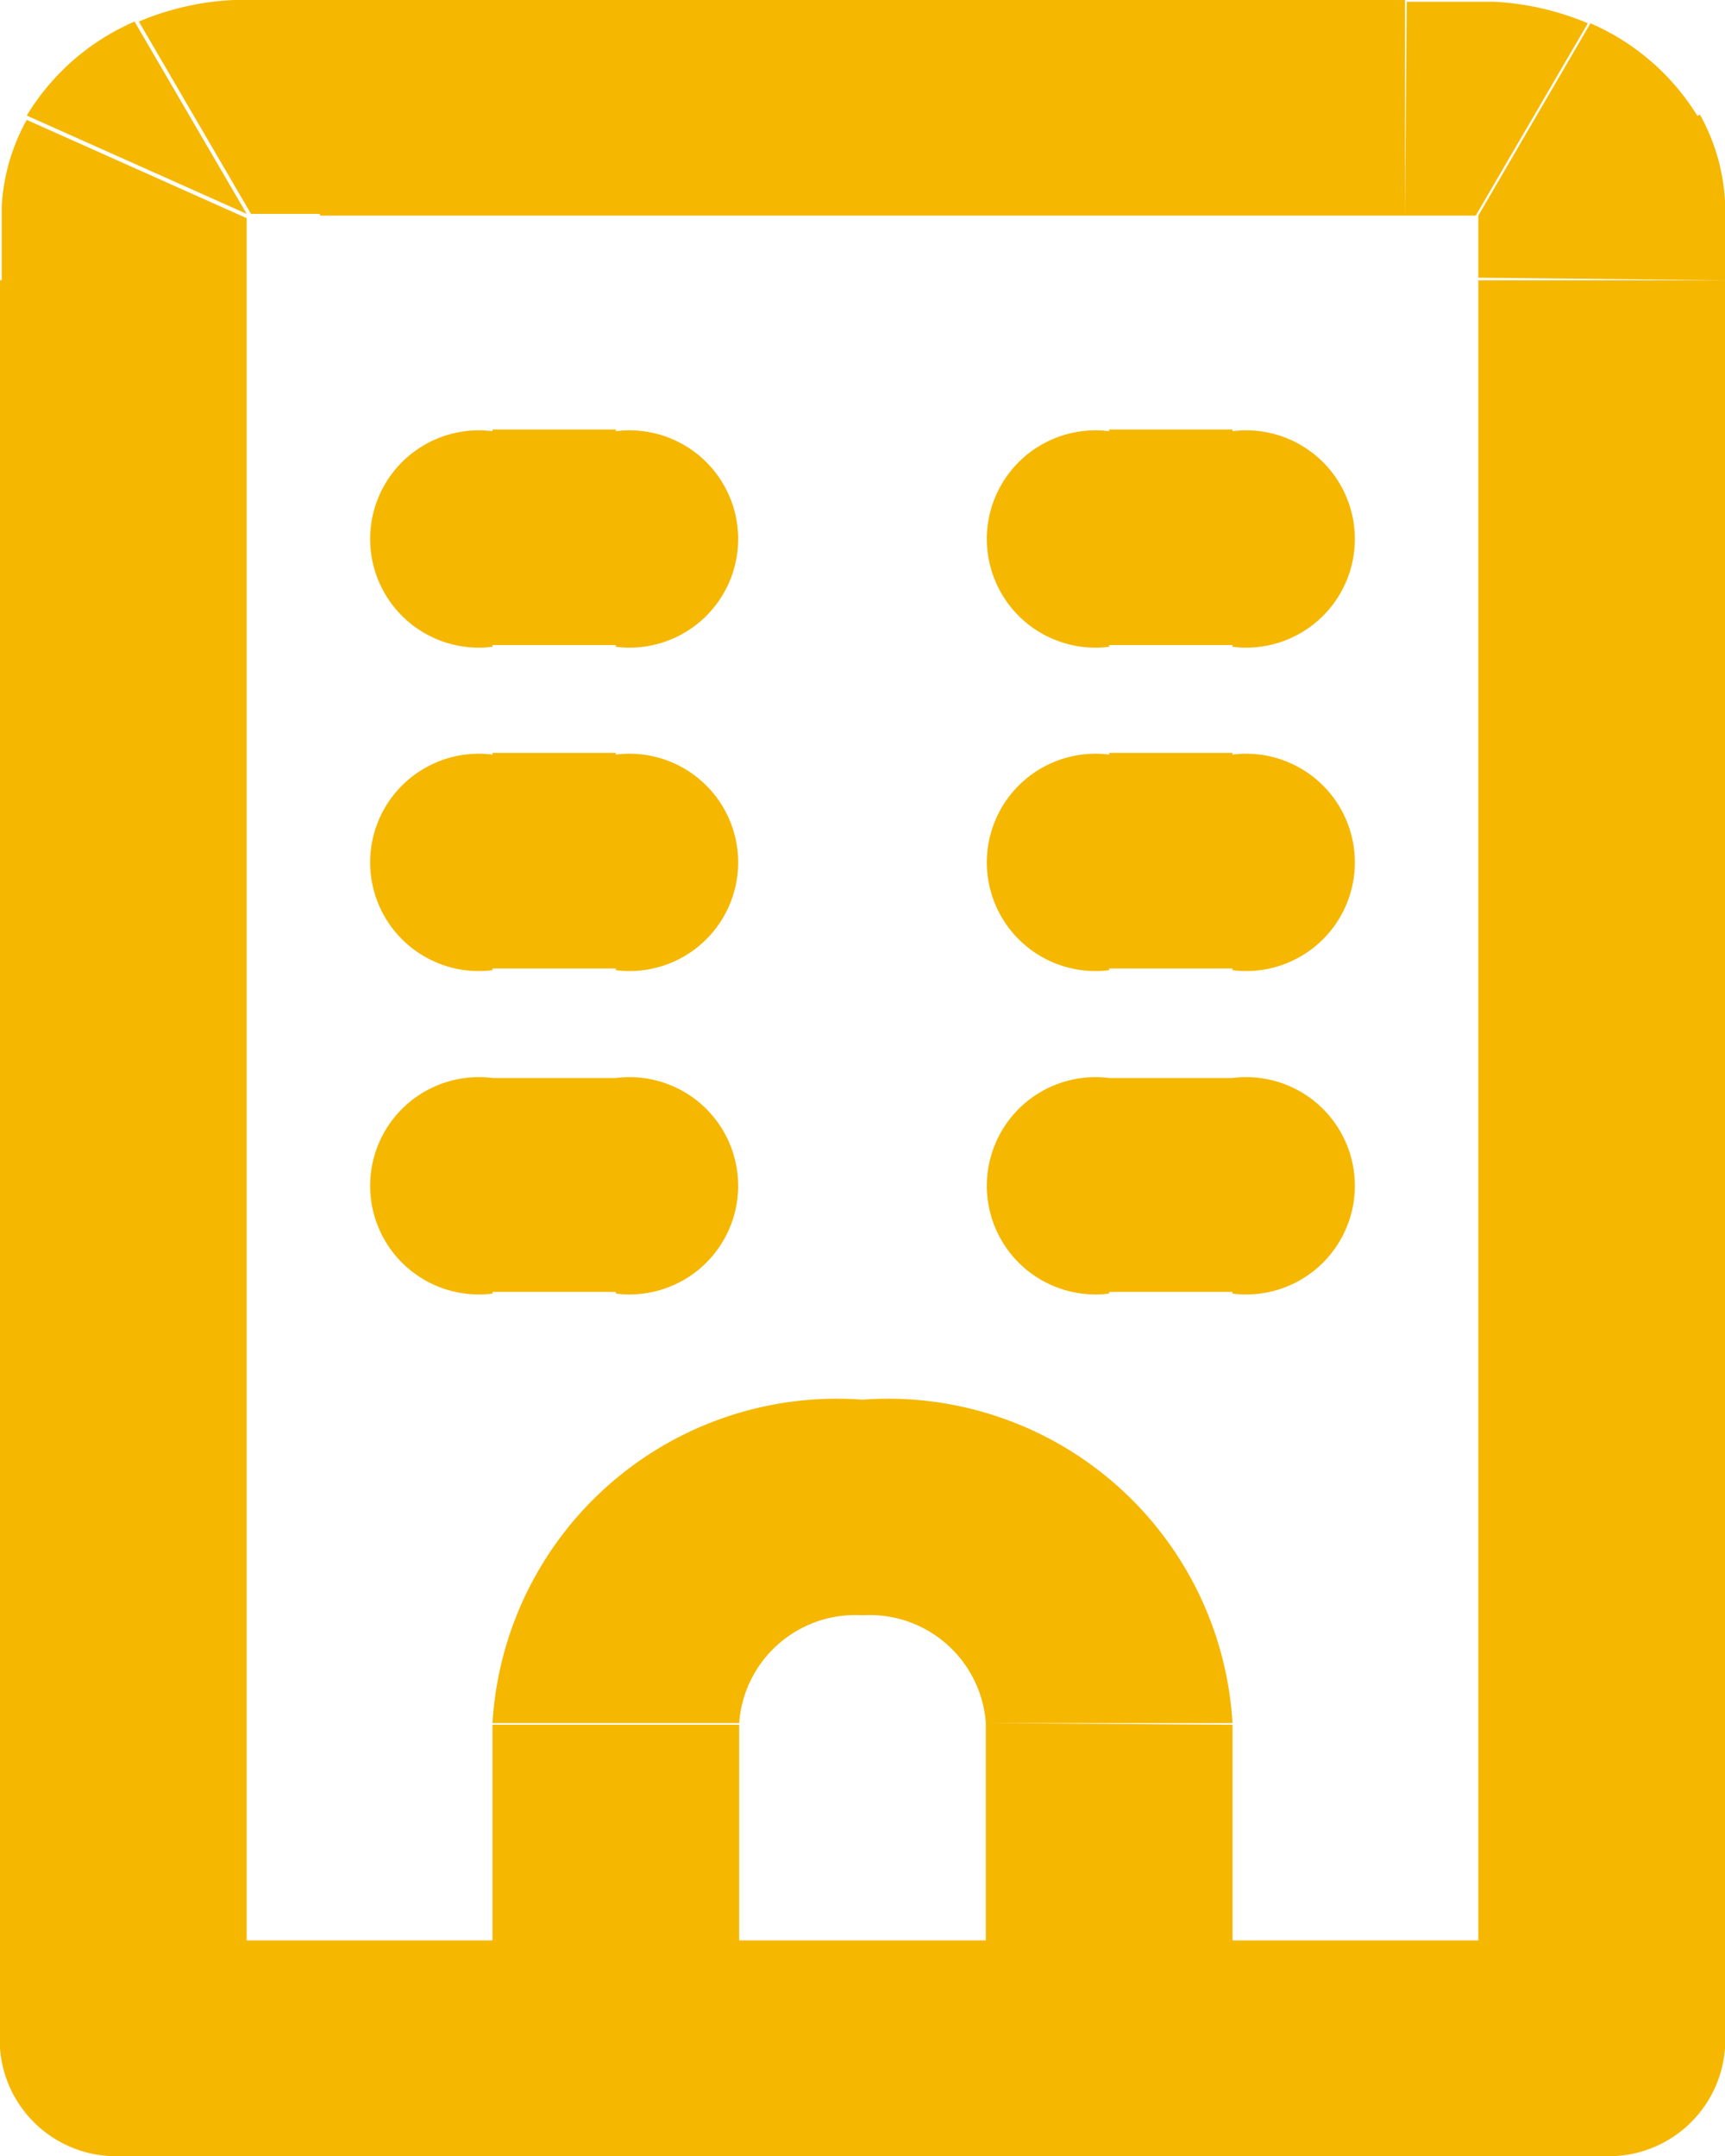 <svg id="Layer_1" data-name="Layer 1" xmlns="http://www.w3.org/2000/svg" viewBox="0 0 20 25"><defs><style>.cls-1{fill:#f5b700;}</style></defs><path class="cls-1" d="M408.57,411.25v1.25a1.35,1.35,0,0,0,1.43-1.25Zm-17.14,0H390a1.35,1.35,0,0,0,1.43,1.25Zm16.36-22.36-.65,1.11Zm.63.54-1.28.57Zm-16.21-.54.65,1.11Zm-.63.54,1.28.57Zm4.13,3.07a1.26,1.26,0,1,0,0,2.5Zm1.43,2.5a1.26,1.26,0,1,0,0-2.5Zm-1.43,1.25a1.26,1.26,0,1,0,0,2.5Zm1.43,2.5a1.26,1.26,0,1,0,0-2.5Zm5.72-2.5a1.26,1.26,0,1,0,0,2.5Zm1.43,2.5a1.26,1.26,0,1,0,0-2.5ZM402.86,400a1.26,1.26,0,1,0,0,2.5Zm1.43,2.5a1.26,1.26,0,1,0,0-2.5Zm-8.58-2.5a1.26,1.26,0,1,0,0,2.5Zm1.43,2.5a1.26,1.26,0,1,0,0-2.5Zm5.72-10a1.26,1.26,0,1,0,0,2.5Zm1.43,2.5a1.26,1.26,0,1,0,0-2.5Zm-10.58-5h12.58v-2.5H393.71Zm13.43.75v20.5H410v-20.5ZM408.57,410H391.43v2.5h17.14Zm-15.71,1.25v-20.5H390v20.5ZM406.29,390h.82c.15,0,.11,0,0,0l1.3-2.23a3.2,3.2,0,0,0-1.1-.25c-.31,0-.68,0-1,0Zm3.71.75c0-.33,0-.65,0-.92a2.32,2.32,0,0,0-.29-1L407.14,390c0-.07,0-.1,0,0s0,.35,0,.72Zm-2.86-.75,2.55-1.14a2.73,2.73,0,0,0-1.25-1.09Zm-13.43-2.5c-.37,0-.74,0-1,0a3.2,3.2,0,0,0-1.1.25l1.3,2.23c-.09,0-.12,0,0,0h.82Zm-.85,3.25c0-.37,0-.57,0-.72s0-.1,0,0l-2.55-1.14a2.32,2.32,0,0,0-.29,1c0,.27,0,.59,0,.92Zm-1.3-3a2.73,2.73,0,0,0-1.25,1.09l2.55,1.14Zm4.15,7.23h1.43v-2.5h-1.43Zm0,3.75h1.43v-2.5h-1.43Zm7.15,0h1.43v-2.5h-1.43Zm0,3.75h1.43V400h-1.43Zm-7.15,0h1.43V400h-1.43Zm7.15-7.5h1.43v-2.5h-1.43Zm-1.43,12.5v3.75h2.86V407.5Zm-2.86,3.75V407.5h-2.86v3.75Zm1.43-5a1.35,1.35,0,0,1,1.43,1.25h2.86a4,4,0,0,0-4.29-3.75Zm0-2.5a4,4,0,0,0-4.29,3.75h2.86a1.35,1.35,0,0,1,1.43-1.25Z" transform="translate(-390 -387.5)"/></svg>
